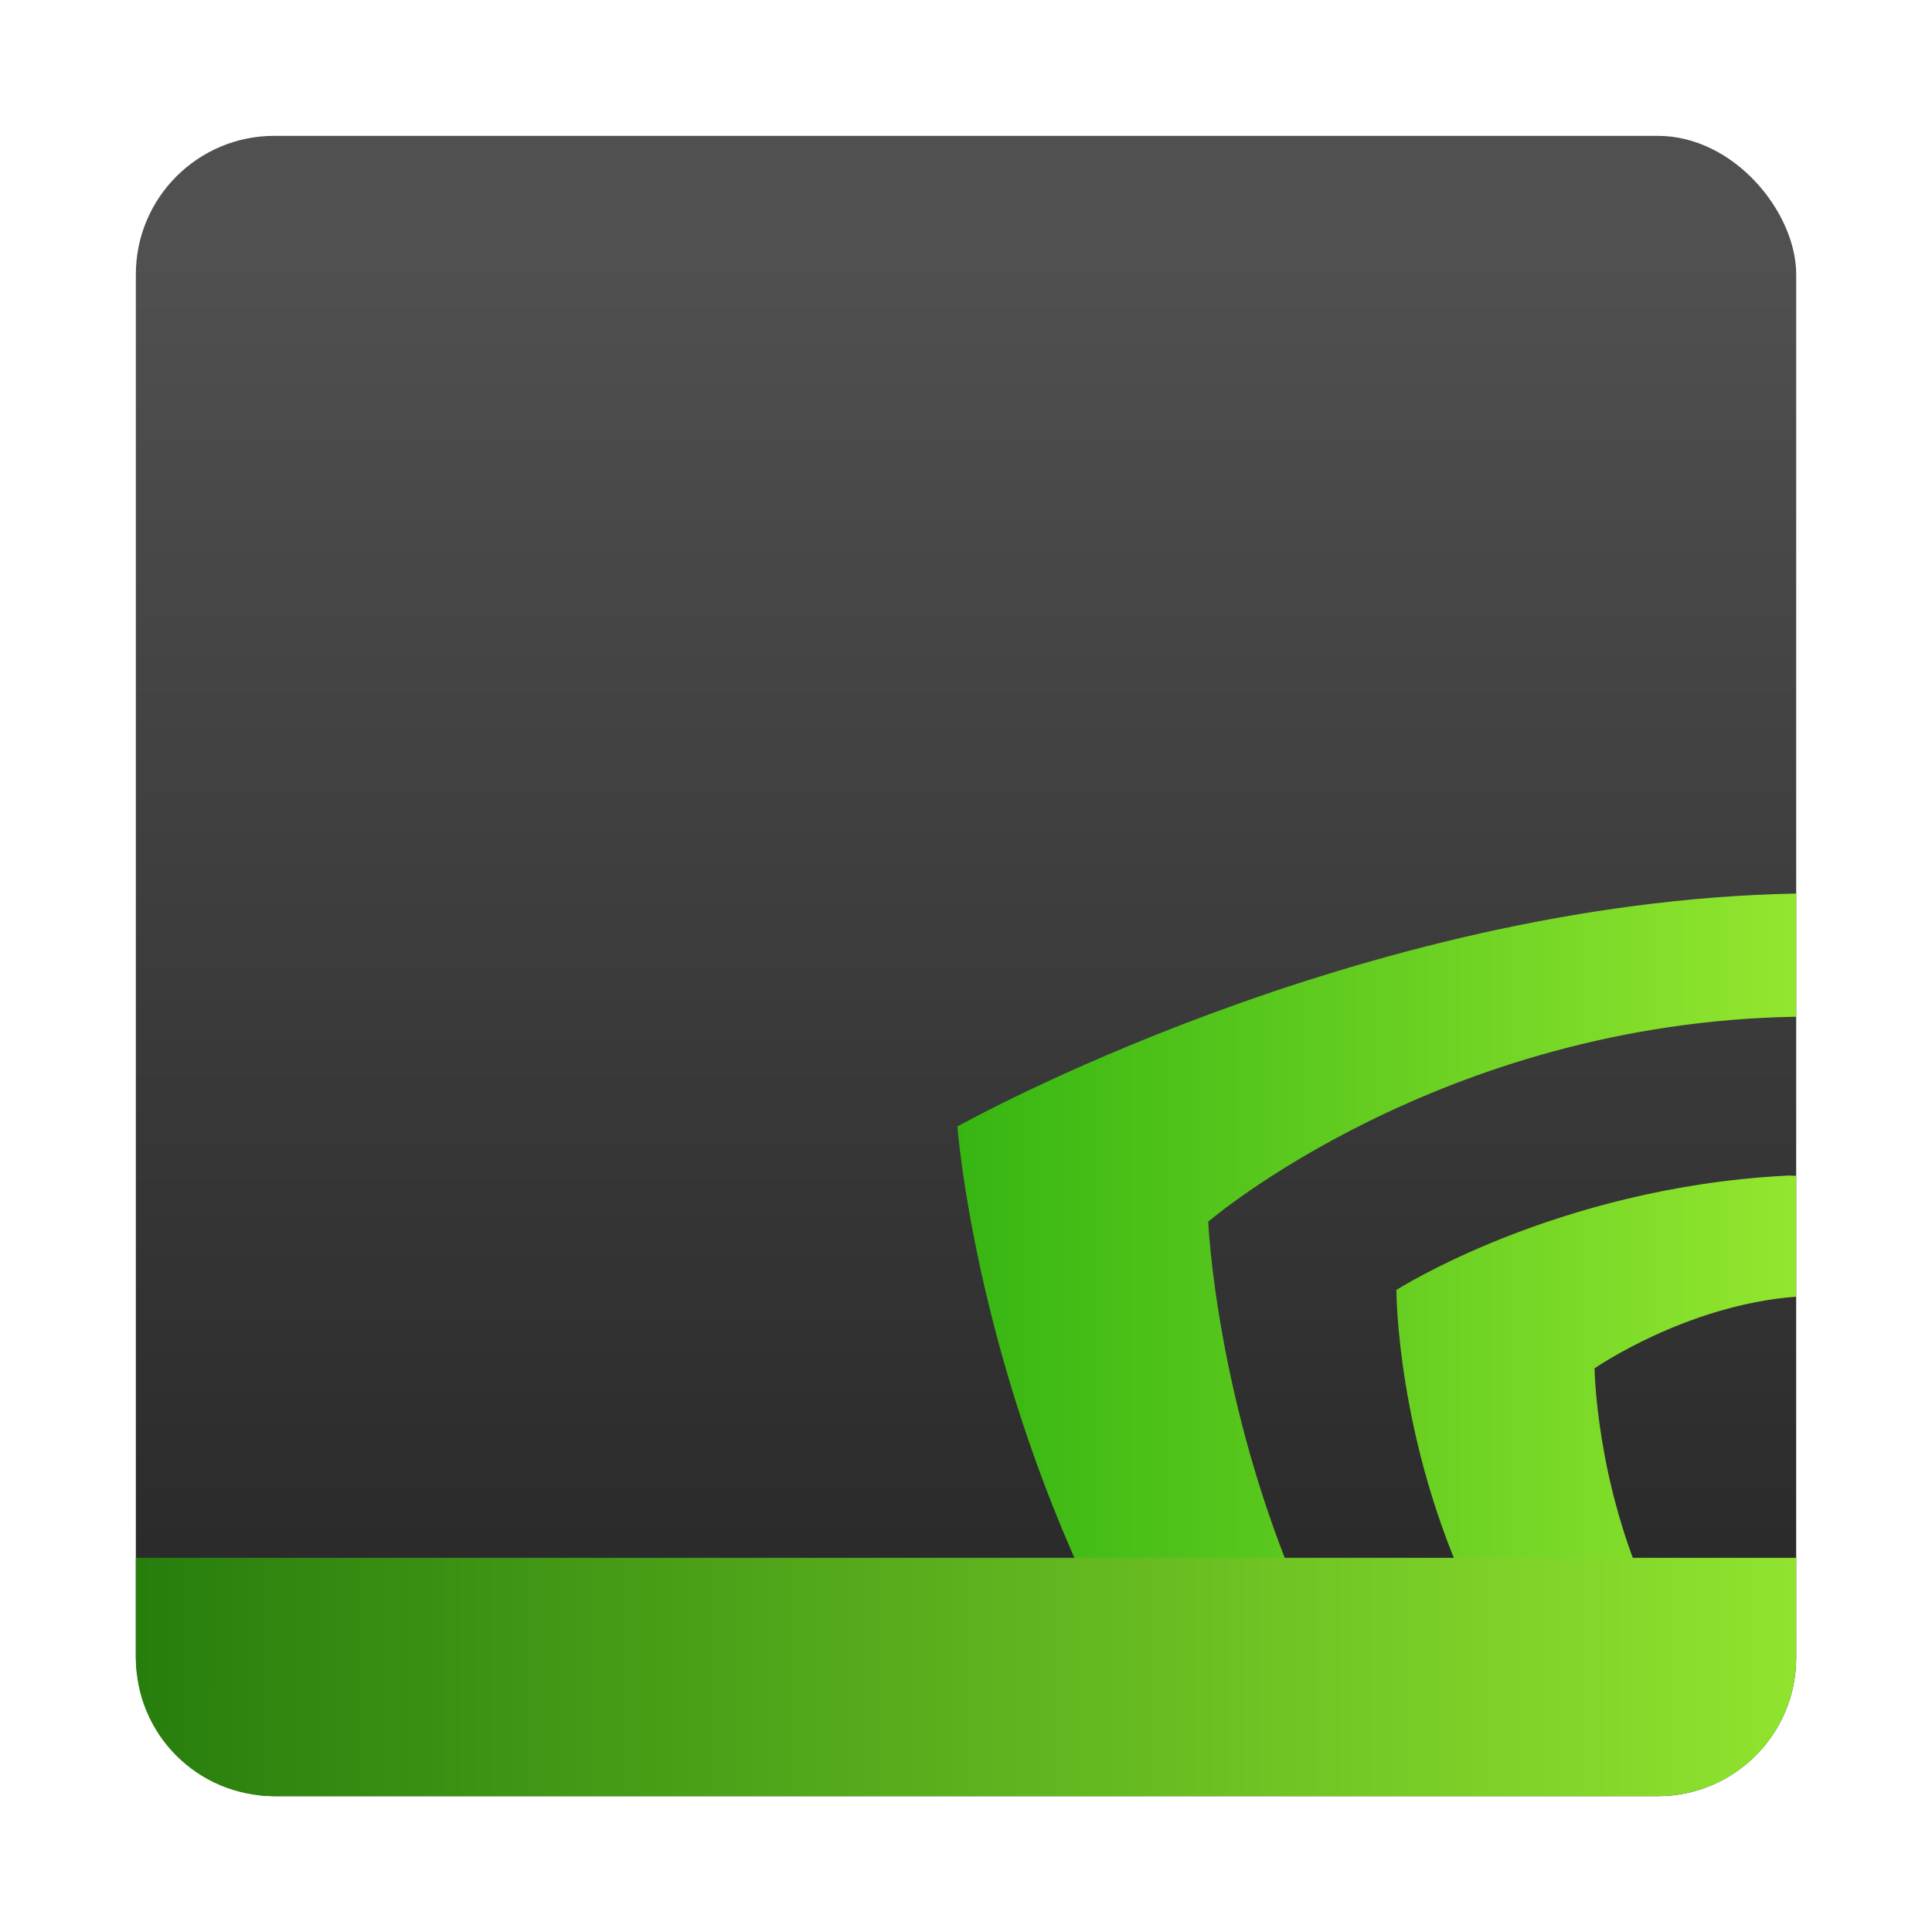 <?xml version="1.0" encoding="UTF-8"?>
<svg width="64" height="64" version="1.1" xmlns="http://www.w3.org/2000/svg" xmlns:cc="http://creativecommons.org/ns#" xmlns:dc="http://purl.org/dc/elements/1.1/" xmlns:rdf="http://www.w3.org/1999/02/22-rdf-syntax-ns#" xmlns:xlink="http://www.w3.org/1999/xlink">
 <defs>
  <linearGradient id="linearGradient1159-3" x1="-177.6" x2="-177.6" y1="-14.768" y2="-1.924" gradientTransform="matrix(3.78 0 0 3.78 702.82 64.287)" gradientUnits="userSpaceOnUse">
   <stop stop-color="#505050" offset="0"/>
   <stop stop-color="#262626" offset="1"/>
  </linearGradient>
  <linearGradient id="linearGradient1108" x2="48" y1="1047.5" y2="1047.5" gradientTransform="matrix(1.207 0 0 1.163 3.042 -1163.9)" gradientUnits="userSpaceOnUse">
   <stop stop-color="#257b0c" offset="0"/>
   <stop stop-color="#93e62f" offset="1"/>
  </linearGradient>
  <linearGradient id="linearGradient1110" x1="24.413" x2="48" y1="34.717" y2="34.717" gradientTransform="matrix(1.187 0 0 1.187 2.521 1.3)" gradientUnits="userSpaceOnUse">
   <stop stop-color="#36b512" offset="0"/>
   <stop stop-color="#93e62f" offset="1"/>
  </linearGradient>
 </defs>
 <rect x="4.5" y="4.5" width="55.001" height="55.001" ry="4.588" fill="url(#linearGradient1159-3)" stroke-width="3.78"/>
 <path d="m59.5 29.6c-14.521 0.273-27.785 7.716-27.785 7.716s0.554 7.425 4.489 15.617h6.9c-2.832-6.51-3.079-12.464-3.079-12.464s7.678-6.598 19.475-6.788zm-0.371 9.348c-7.599 0.403-12.872 3.784-12.872 3.784s-0.002 4.971 2.485 10.201h5.898c-1.775-3.831-1.818-7.604-1.818-7.604s3.023-2.1 6.677-2.374v-4.006c-0.123 0-0.249-0.014-0.371 0z" fill="url(#linearGradient1110)"/>
 <path d="m4.5 51.605v3.307c0 2.542 2.046 4.588 4.588 4.588h45.824c2.542 0 4.588-2.046 4.588-4.588v-3.307c-18.333-1.53e-4 -36.667 3.33e-4 -55 0z" fill="url(#linearGradient1108)" stroke-width="1.017"/>
</svg>
